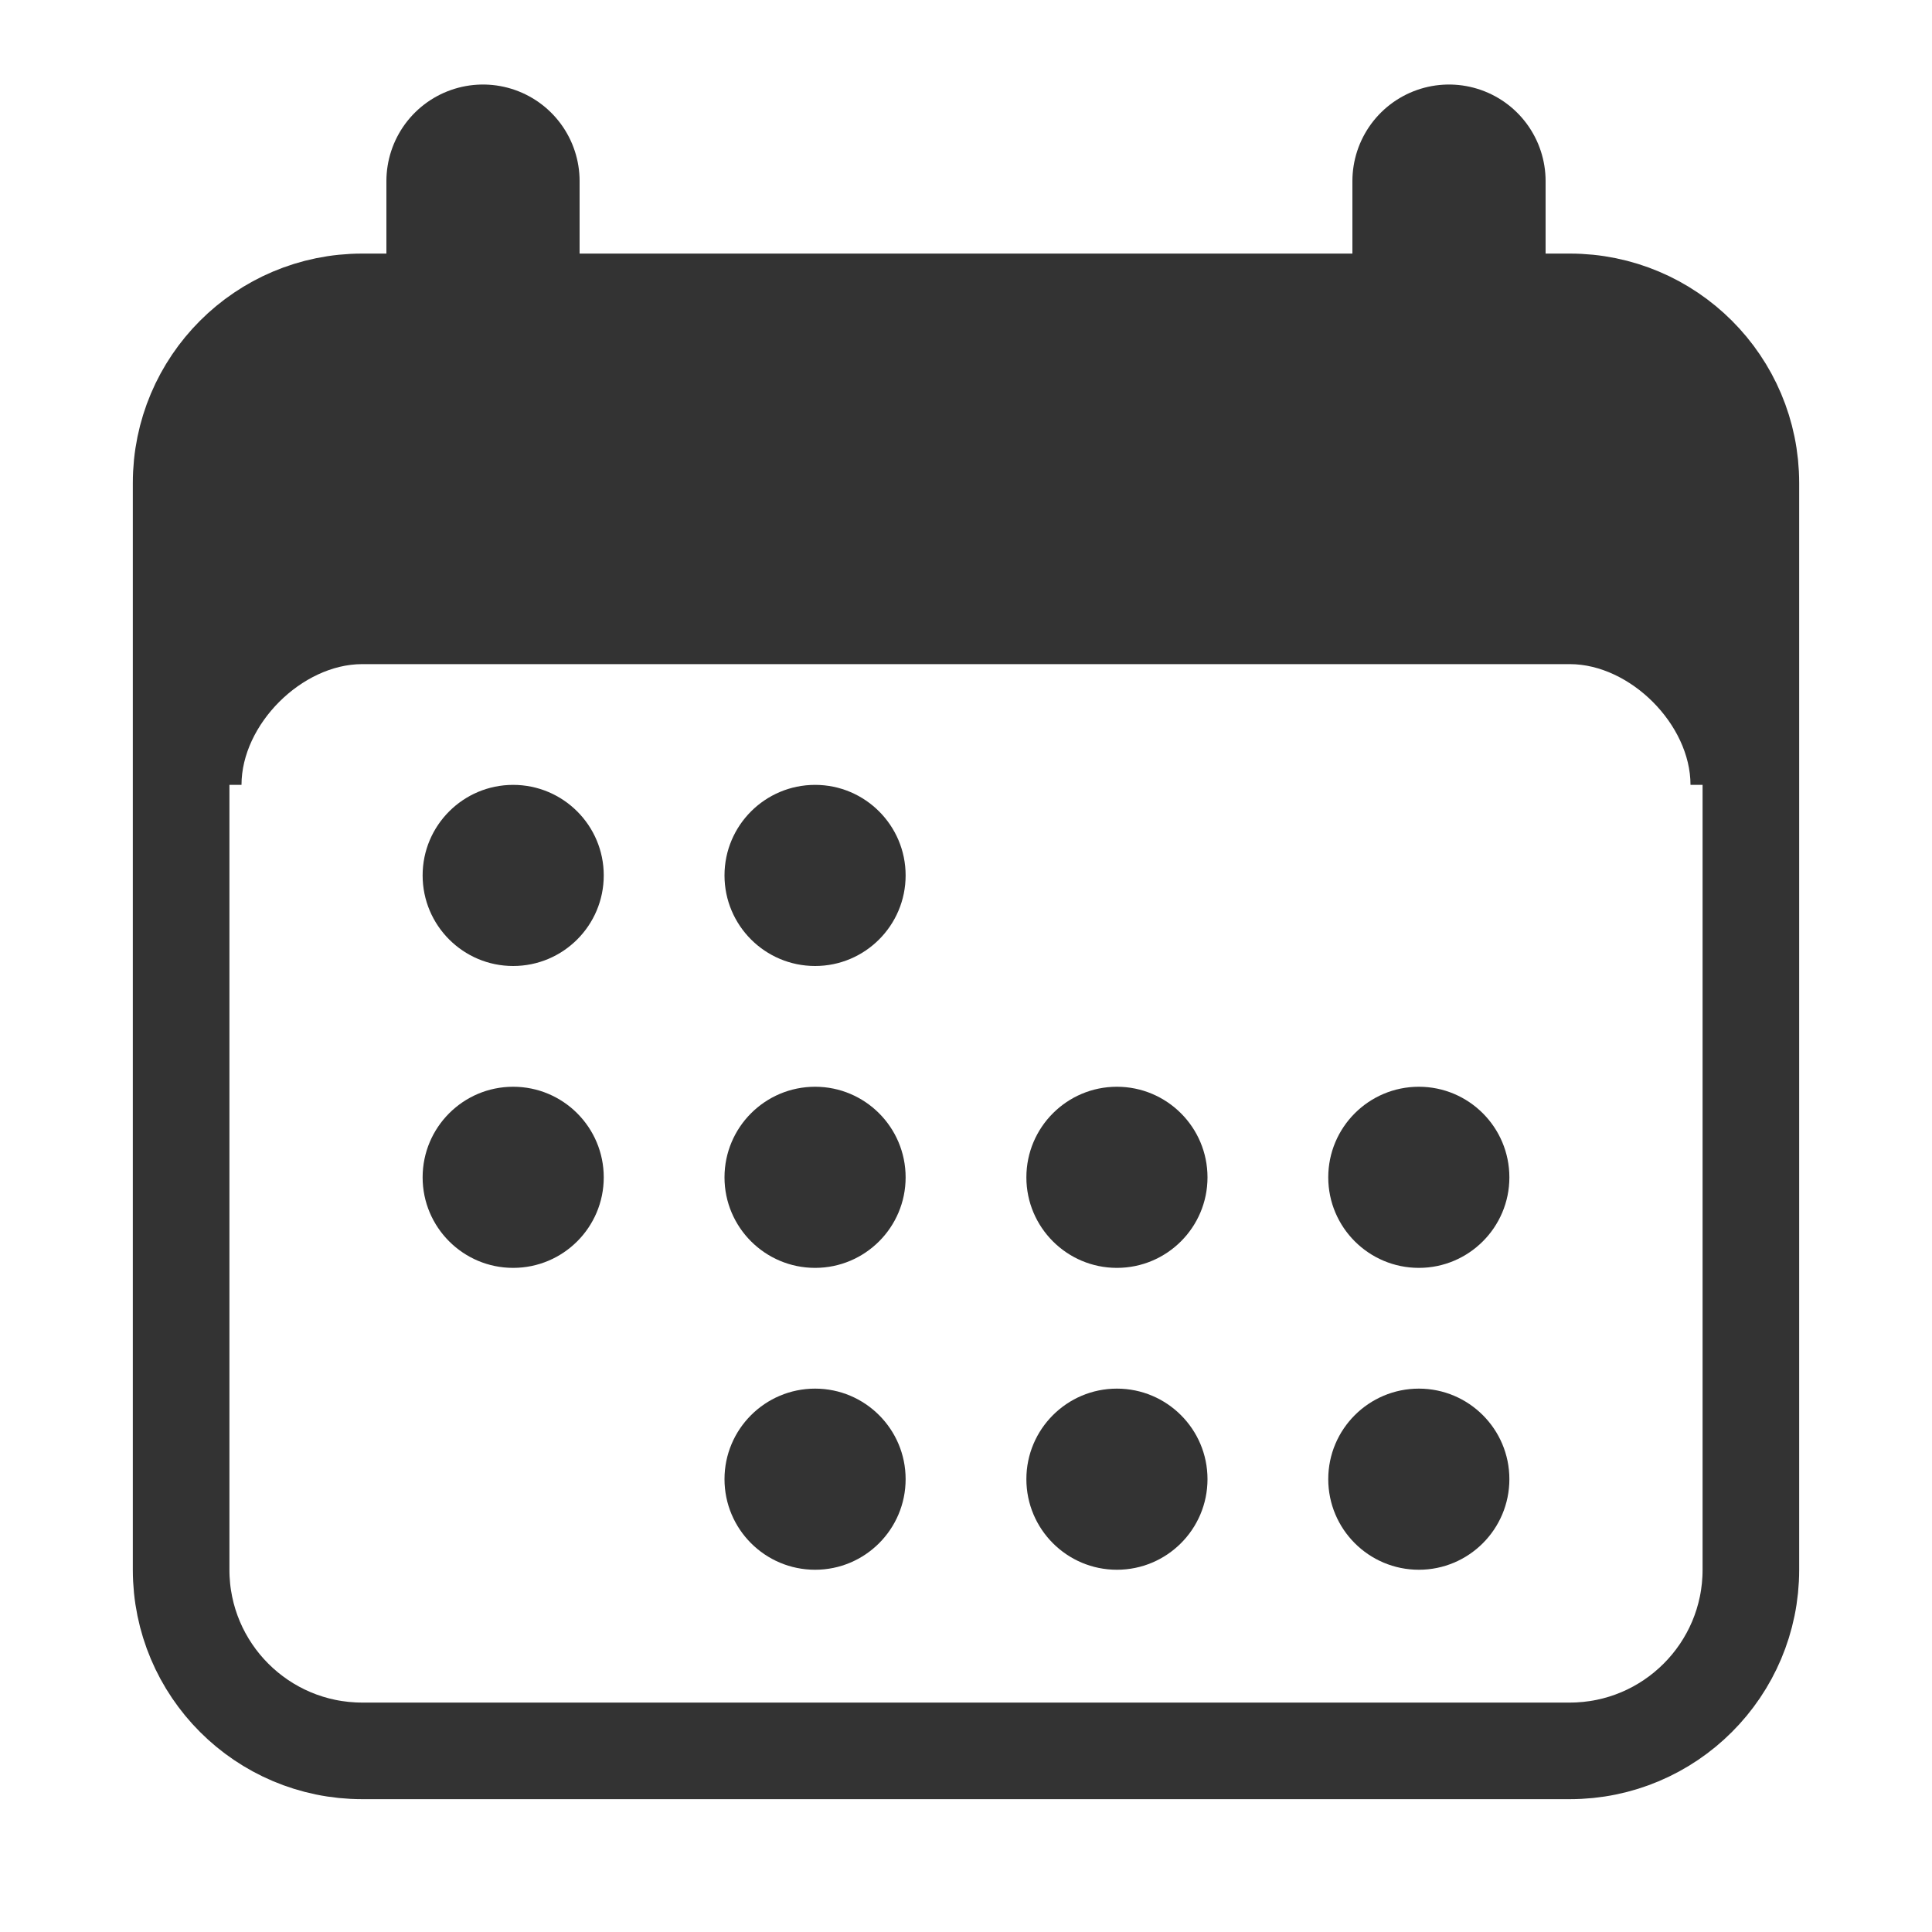 <svg width="20" height="20" viewBox="0 0 20 20" fill="none" xmlns="http://www.w3.org/2000/svg">
<path d="M3.75 3.125H16.25C17.285 3.125 18.125 3.964 18.125 5V16.25C18.125 17.285 17.285 18.125 16.25 18.125H3.75C2.714 18.125 1.875 17.285 1.875 16.25V5C1.875 3.964 2.714 3.125 3.75 3.125Z" stroke="#333333" stroke-linejoin="round"/>
<path d="M4.46 3.125H15.54C16.965 3.125 18.125 4.303 18.125 5.75V8.125H17.5C17.5 7.5 16.875 6.875 16.25 6.875H3.75C3.125 6.875 2.5 7.5 2.5 8.125H1.875V5.75C1.875 4.303 3.035 3.125 4.46 3.125Z" fill="#333333"/>
<path d="M8.438 10C7.92 10 7.5 9.58 7.5 9.062C7.5 8.545 7.92 8.125 8.438 8.125C8.955 8.125 9.375 8.545 9.375 9.062C9.375 9.58 8.955 10 8.438 10Z" fill="#333333"/>
<path d="M5.312 10C4.795 10 4.375 9.58 4.375 9.062C4.375 8.545 4.795 8.125 5.312 8.125C5.83 8.125 6.25 8.545 6.25 9.062C6.25 9.58 5.83 10 5.312 10Z" fill="#333333"/>
<path d="M8.438 13.125C7.92 13.125 7.5 12.705 7.5 12.188C7.5 11.67 7.92 11.25 8.438 11.25C8.955 11.25 9.375 11.67 9.375 12.188C9.375 12.705 8.955 13.125 8.438 13.125Z" fill="#333333"/>
<path d="M5.312 13.125C4.795 13.125 4.375 12.705 4.375 12.188C4.375 11.67 4.795 11.25 5.312 11.25C5.83 11.25 6.25 11.67 6.25 12.188C6.25 12.705 5.83 13.125 5.312 13.125Z" fill="#333333"/>
<path d="M14.688 13.125C14.17 13.125 13.75 12.705 13.75 12.188C13.75 11.67 14.17 11.25 14.688 11.25C15.205 11.25 15.625 11.67 15.625 12.188C15.625 12.705 15.205 13.125 14.688 13.125Z" fill="#333333"/>
<path d="M11.562 13.125C11.045 13.125 10.625 12.705 10.625 12.188C10.625 11.67 11.045 11.25 11.562 11.25C12.08 11.25 12.5 11.67 12.5 12.188C12.5 12.705 12.08 13.125 11.562 13.125Z" fill="#333333"/>
<path d="M14.688 16.25C14.17 16.25 13.75 15.83 13.75 15.312C13.75 14.795 14.17 14.375 14.688 14.375C15.205 14.375 15.625 14.795 15.625 15.312C15.625 15.83 15.205 16.25 14.688 16.25Z" fill="#333333"/>
<path d="M11.562 16.25C11.045 16.25 10.625 15.83 10.625 15.312C10.625 14.795 11.045 14.375 11.562 14.375C12.08 14.375 12.5 14.795 12.5 15.312C12.5 15.83 12.08 16.25 11.562 16.25Z" fill="#333333"/>
<path d="M8.438 16.25C7.92 16.25 7.5 15.83 7.5 15.312C7.5 14.795 7.92 14.375 8.438 14.375C8.955 14.375 9.375 14.795 9.375 15.312C9.375 15.83 8.955 16.25 8.438 16.25Z" fill="#333333"/>
<path d="M15 1.875V3.125" stroke="#333333" stroke-width="2" stroke-linecap="round" stroke-linejoin="round"/>
<path d="M5 1.875V3.125" stroke="#333333" stroke-width="2" stroke-linecap="round" stroke-linejoin="round"/>
</svg>
